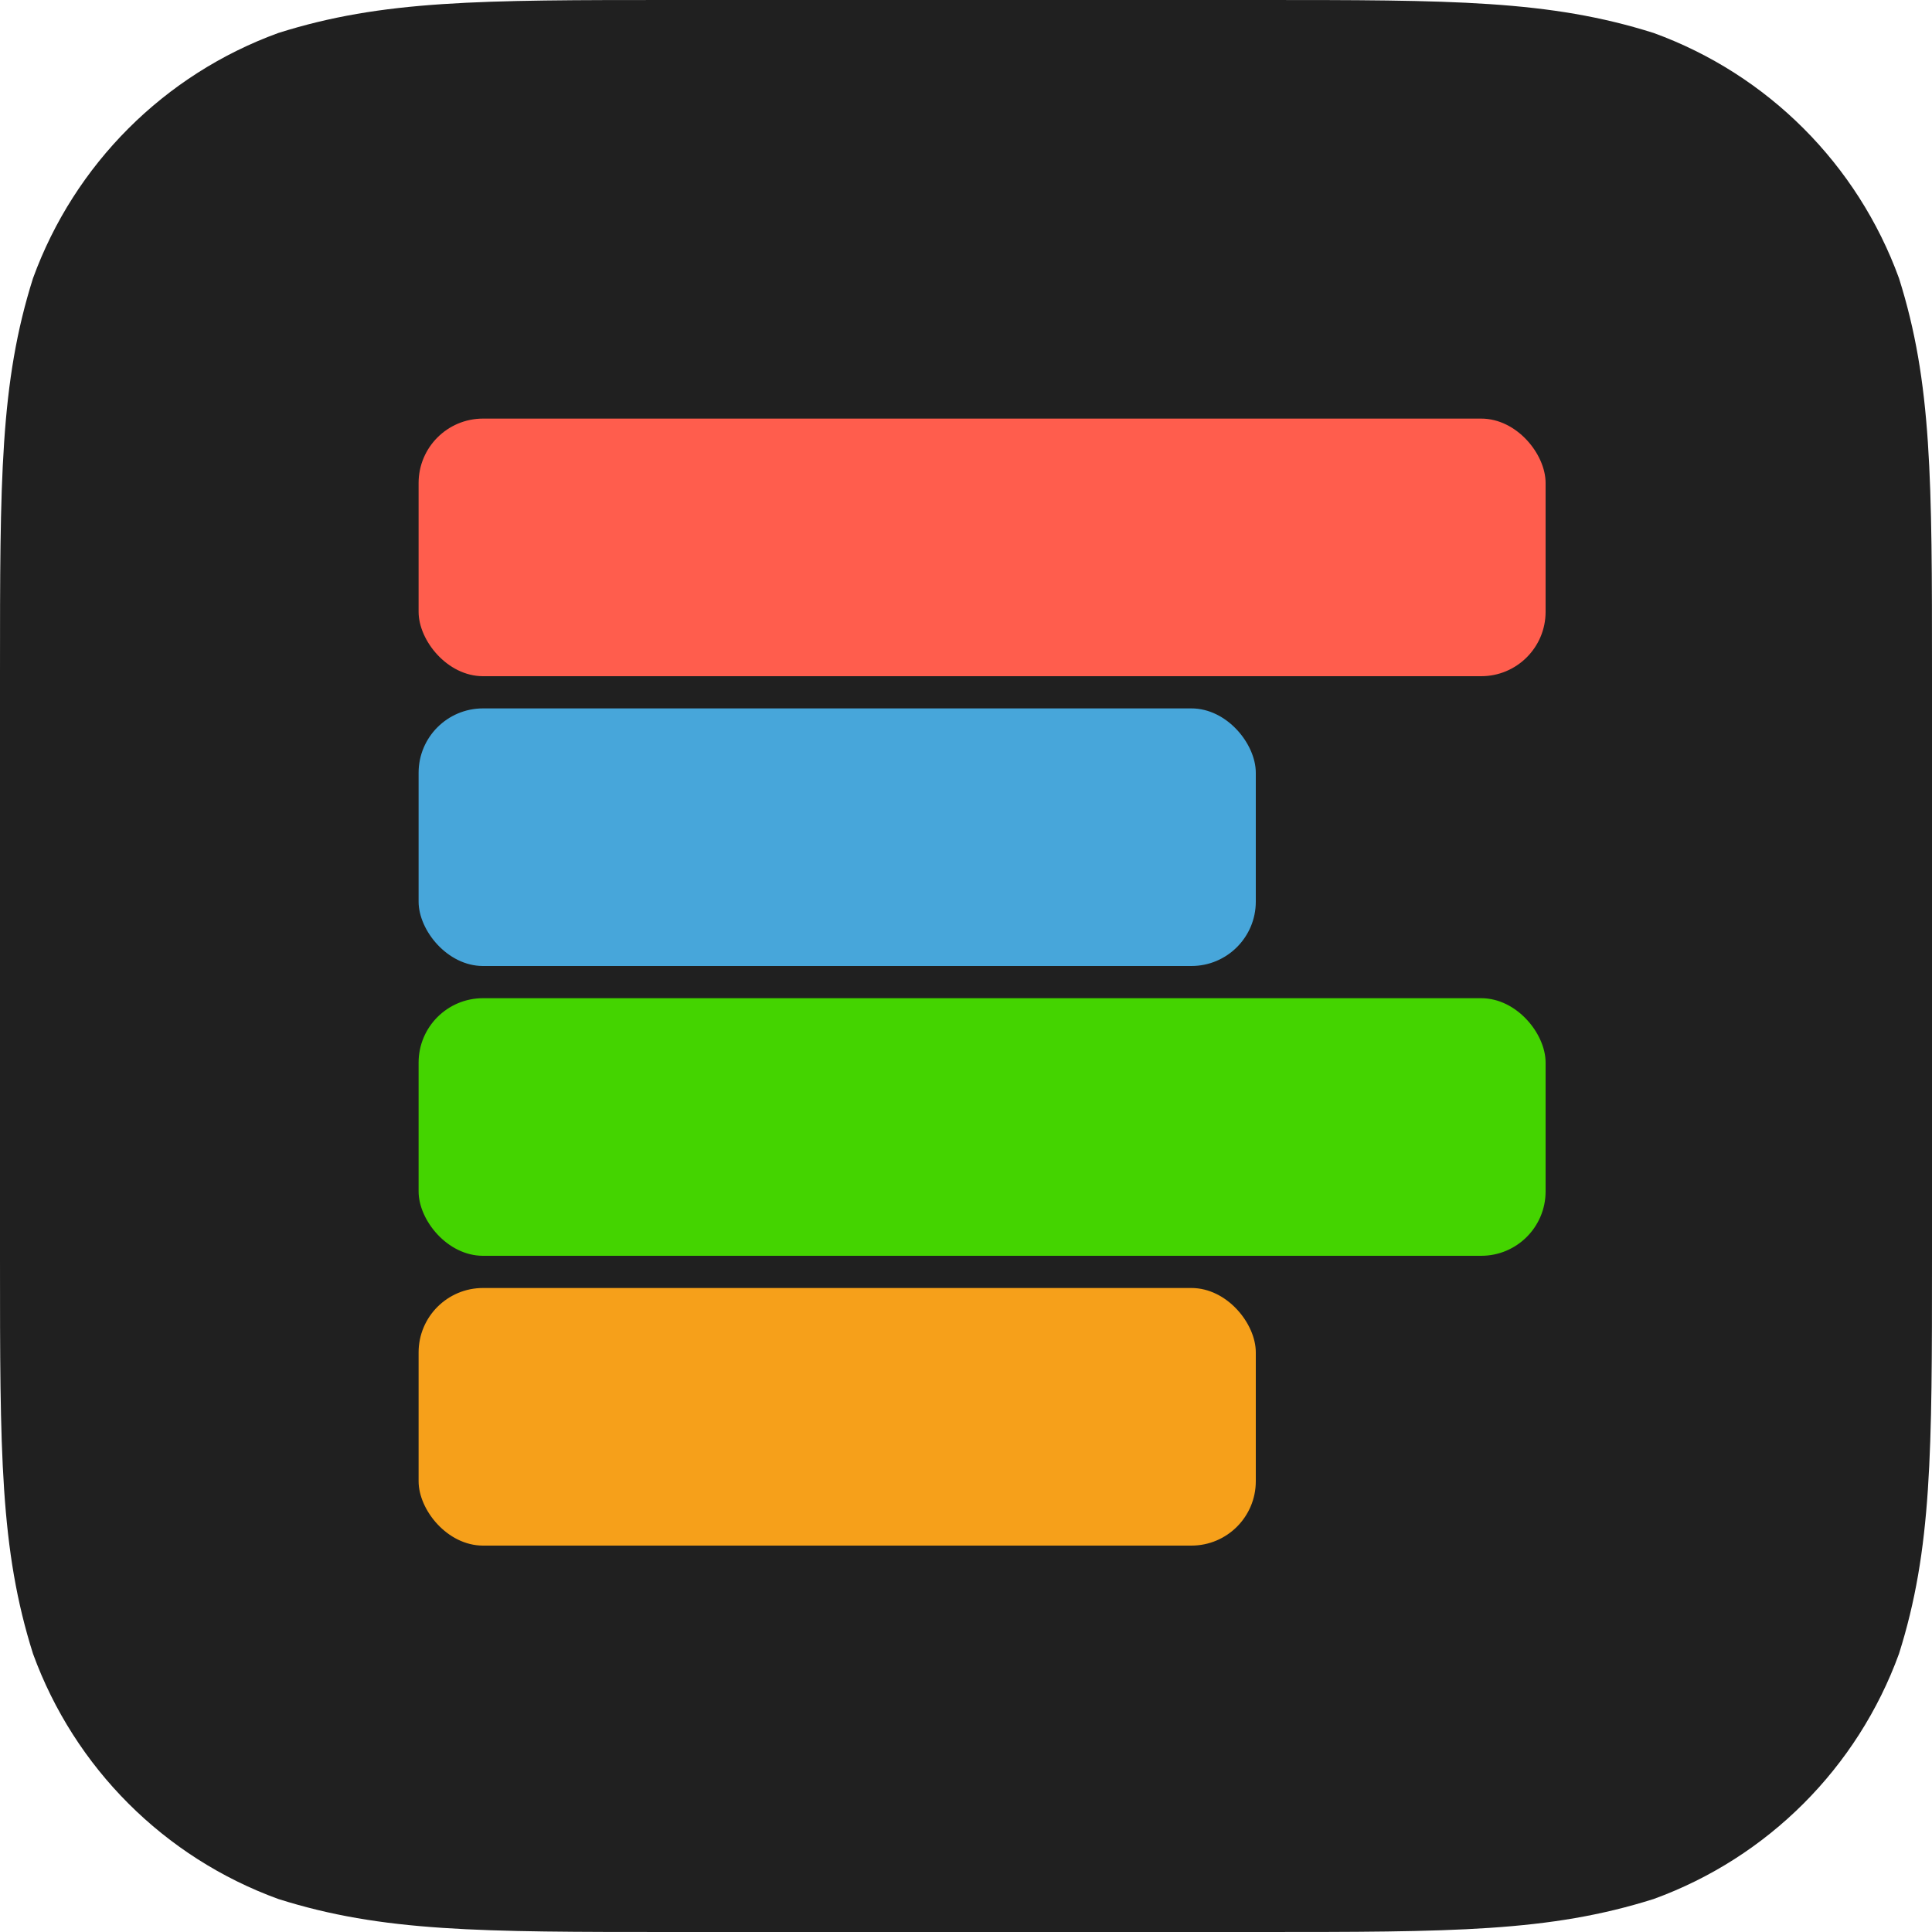 <?xml version="1.0" encoding="UTF-8" standalone="no"?>
<svg width="120px" height="120px" viewBox="0 0 120 120" version="1.1" xmlns="http://www.w3.org/2000/svg" xmlns:xlink="http://www.w3.org/1999/xlink" xmlns:sketch="http://www.bohemiancoding.com/sketch/ns">
    <!-- Generator: Sketch 3.3.3 (12072) - http://www.bohemiancoding.com/sketch -->
    <title>Logos/today-ios-icon</title>
    <desc>Created with Sketch.</desc>
    <defs></defs>
    <g id="Logos" stroke="none" stroke-width="1" fill="none" fill-rule="evenodd" sketch:type="MSPage">
        <g id="Logos/today-ios-icon" sketch:type="MSArtboardGroup">
            <g id="AppIcon" sketch:type="MSLayerGroup">
                <path d="M78.163,0 C90.21,0 96.232,0 102.717,2.05 C109.797,4.627 115.373,10.203 117.95,17.283 C120,23.767 120,29.791 120,41.837 L120,78.163 C120,90.21 120,96.232 117.95,102.717 C115.373,109.797 109.797,115.373 102.717,117.949 C96.232,120 90.21,120 78.163,120 L41.837,120 C29.79,120 23.767,120 17.283,117.949 C10.203,115.373 4.627,109.797 2.05,102.717 C0,96.232 0,90.21 0,78.163 L0,41.837 C0,29.791 0,23.767 2.05,17.283 C4.627,10.203 10.203,4.627 17.283,2.05 C23.767,0 29.79,0 41.837,0 L78.163,0 Z" id="Icon-Shape" fill="#202020" sketch:type="MSShapeGroup"></path>
                <g id="Group" transform="translate(26, 26)" sketch:type="MSShapeGroup">
                    <rect id="Orange" fill="#F6A01A" x="0" y="54" width="52" height="16" rx="4"></rect>
                    <rect id="Green" fill="#44D400" x="0" y="36" width="70" height="16" rx="4"></rect>
                    <rect id="Blue" fill="#47A6DA" x="0" y="18" width="52" height="16" rx="4"></rect>
                    <rect id="Red" fill="#FF5D4D" x="0" y="0" width="70" height="16" rx="4"></rect>
                </g>
            </g>
        </g>
    </g>
</svg>